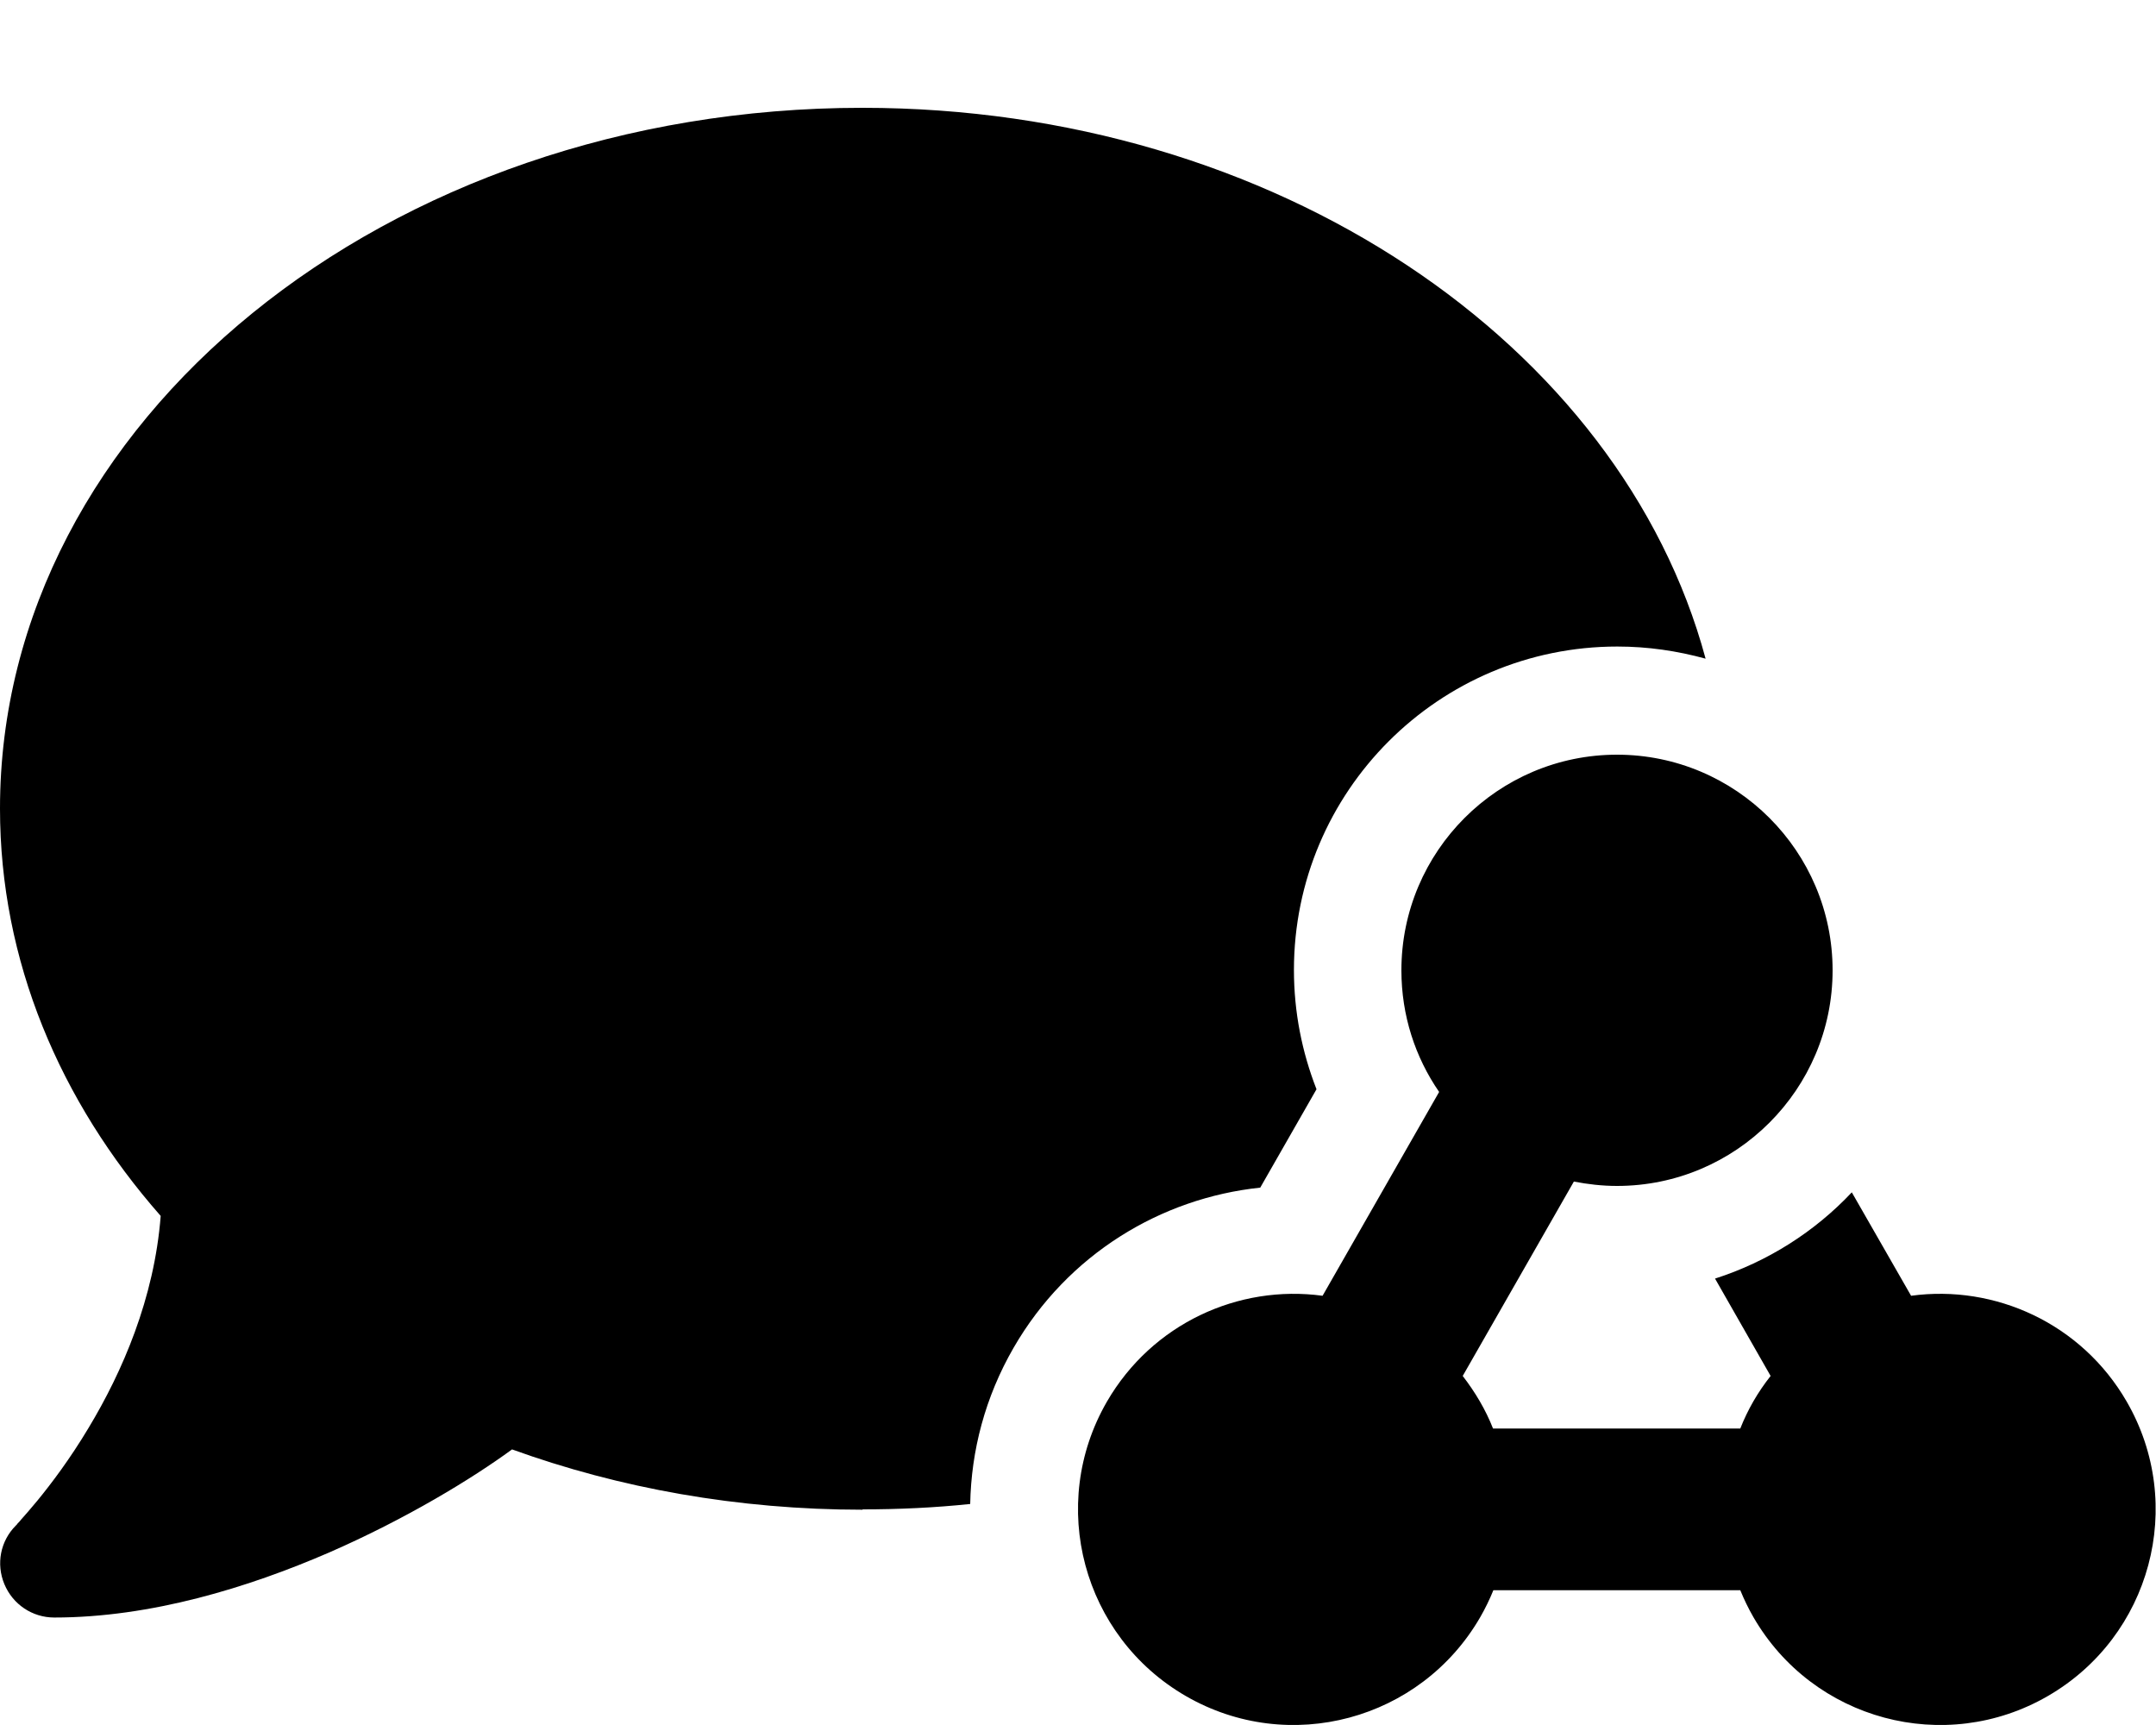 <svg xmlns="http://www.w3.org/2000/svg" viewBox="0 0 640 512"><!--! Font Awesome Free 6.7.2 by @fontawesome - https://fontawesome.com License - https://fontawesome.com/license/free (Icons: CC BY 4.0, Fonts: SIL OFL 1.1, Code: MIT License) Copyright 2024 Fonticons, Inc. --><path d="M256 448c10.8 0 21.5-.5 32-1.6c.3-15.8 4.4-31.7 12.9-46.4c16-27.7 43.7-44.4 73.2-47.5l16.7-29.2c-4.3-11-6.7-22.9-6.7-35.4c0-53 43-96 96-96c9.1 0 17.8 1.3 26.2 3.6C481.1 102.1 378.6 32 256 32C114.6 32 0 125.1 0 240c0 45.1 17.7 86.8 47.7 120.9c-1.9 24.5-11.4 46.3-21.4 62.9c-5.5 9.2-11.1 16.6-15.2 21.6c-2.1 2.5-3.7 4.4-4.9 5.7c-.2 .3-.4 .5-.6 .7c-.3 .3-.5 .5-.6 .7l-.3 .3c0 0 0 0 0 0c0 0 0 0 0 0s0 0 0 0s0 0 0 0c-4.6 4.6-5.9 11.4-3.4 17.4c2.5 6 8.3 9.9 14.8 9.9c28.7 0 57.6-8.9 81.6-19.3c22.9-10 42.4-21.9 54.3-30.6c31.8 11.5 67 17.9 104.1 17.9zm72.6-32c-17.7 30.6-7.2 69.7 23.4 87.4s69.7 7.2 87.4-23.4c1.5-2.6 2.8-5.3 3.9-8l73.3 0c1.1 2.7 2.4 5.4 3.9 8c17.7 30.6 56.8 41.1 87.4 23.4s41.1-56.8 23.4-87.4c-13.4-23.2-39.1-34.8-64-31.4l-17.6-30.7c-11 11.7-25 20.6-40.6 25.6l16.5 28.9c-3.8 4.8-6.8 10-9 15.6l-73.4 0c-2.2-5.6-5.3-10.8-9-15.6l33-57.7c4.1 .8 8.4 1.3 12.8 1.3c35.3 0 64-28.7 64-64s-28.7-64-64-64s-64 28.7-64 64c0 13.4 4.1 25.8 11.2 36.1l-34.6 60.5c-25-3.4-50.6 8.3-64 31.4z"/></svg>
